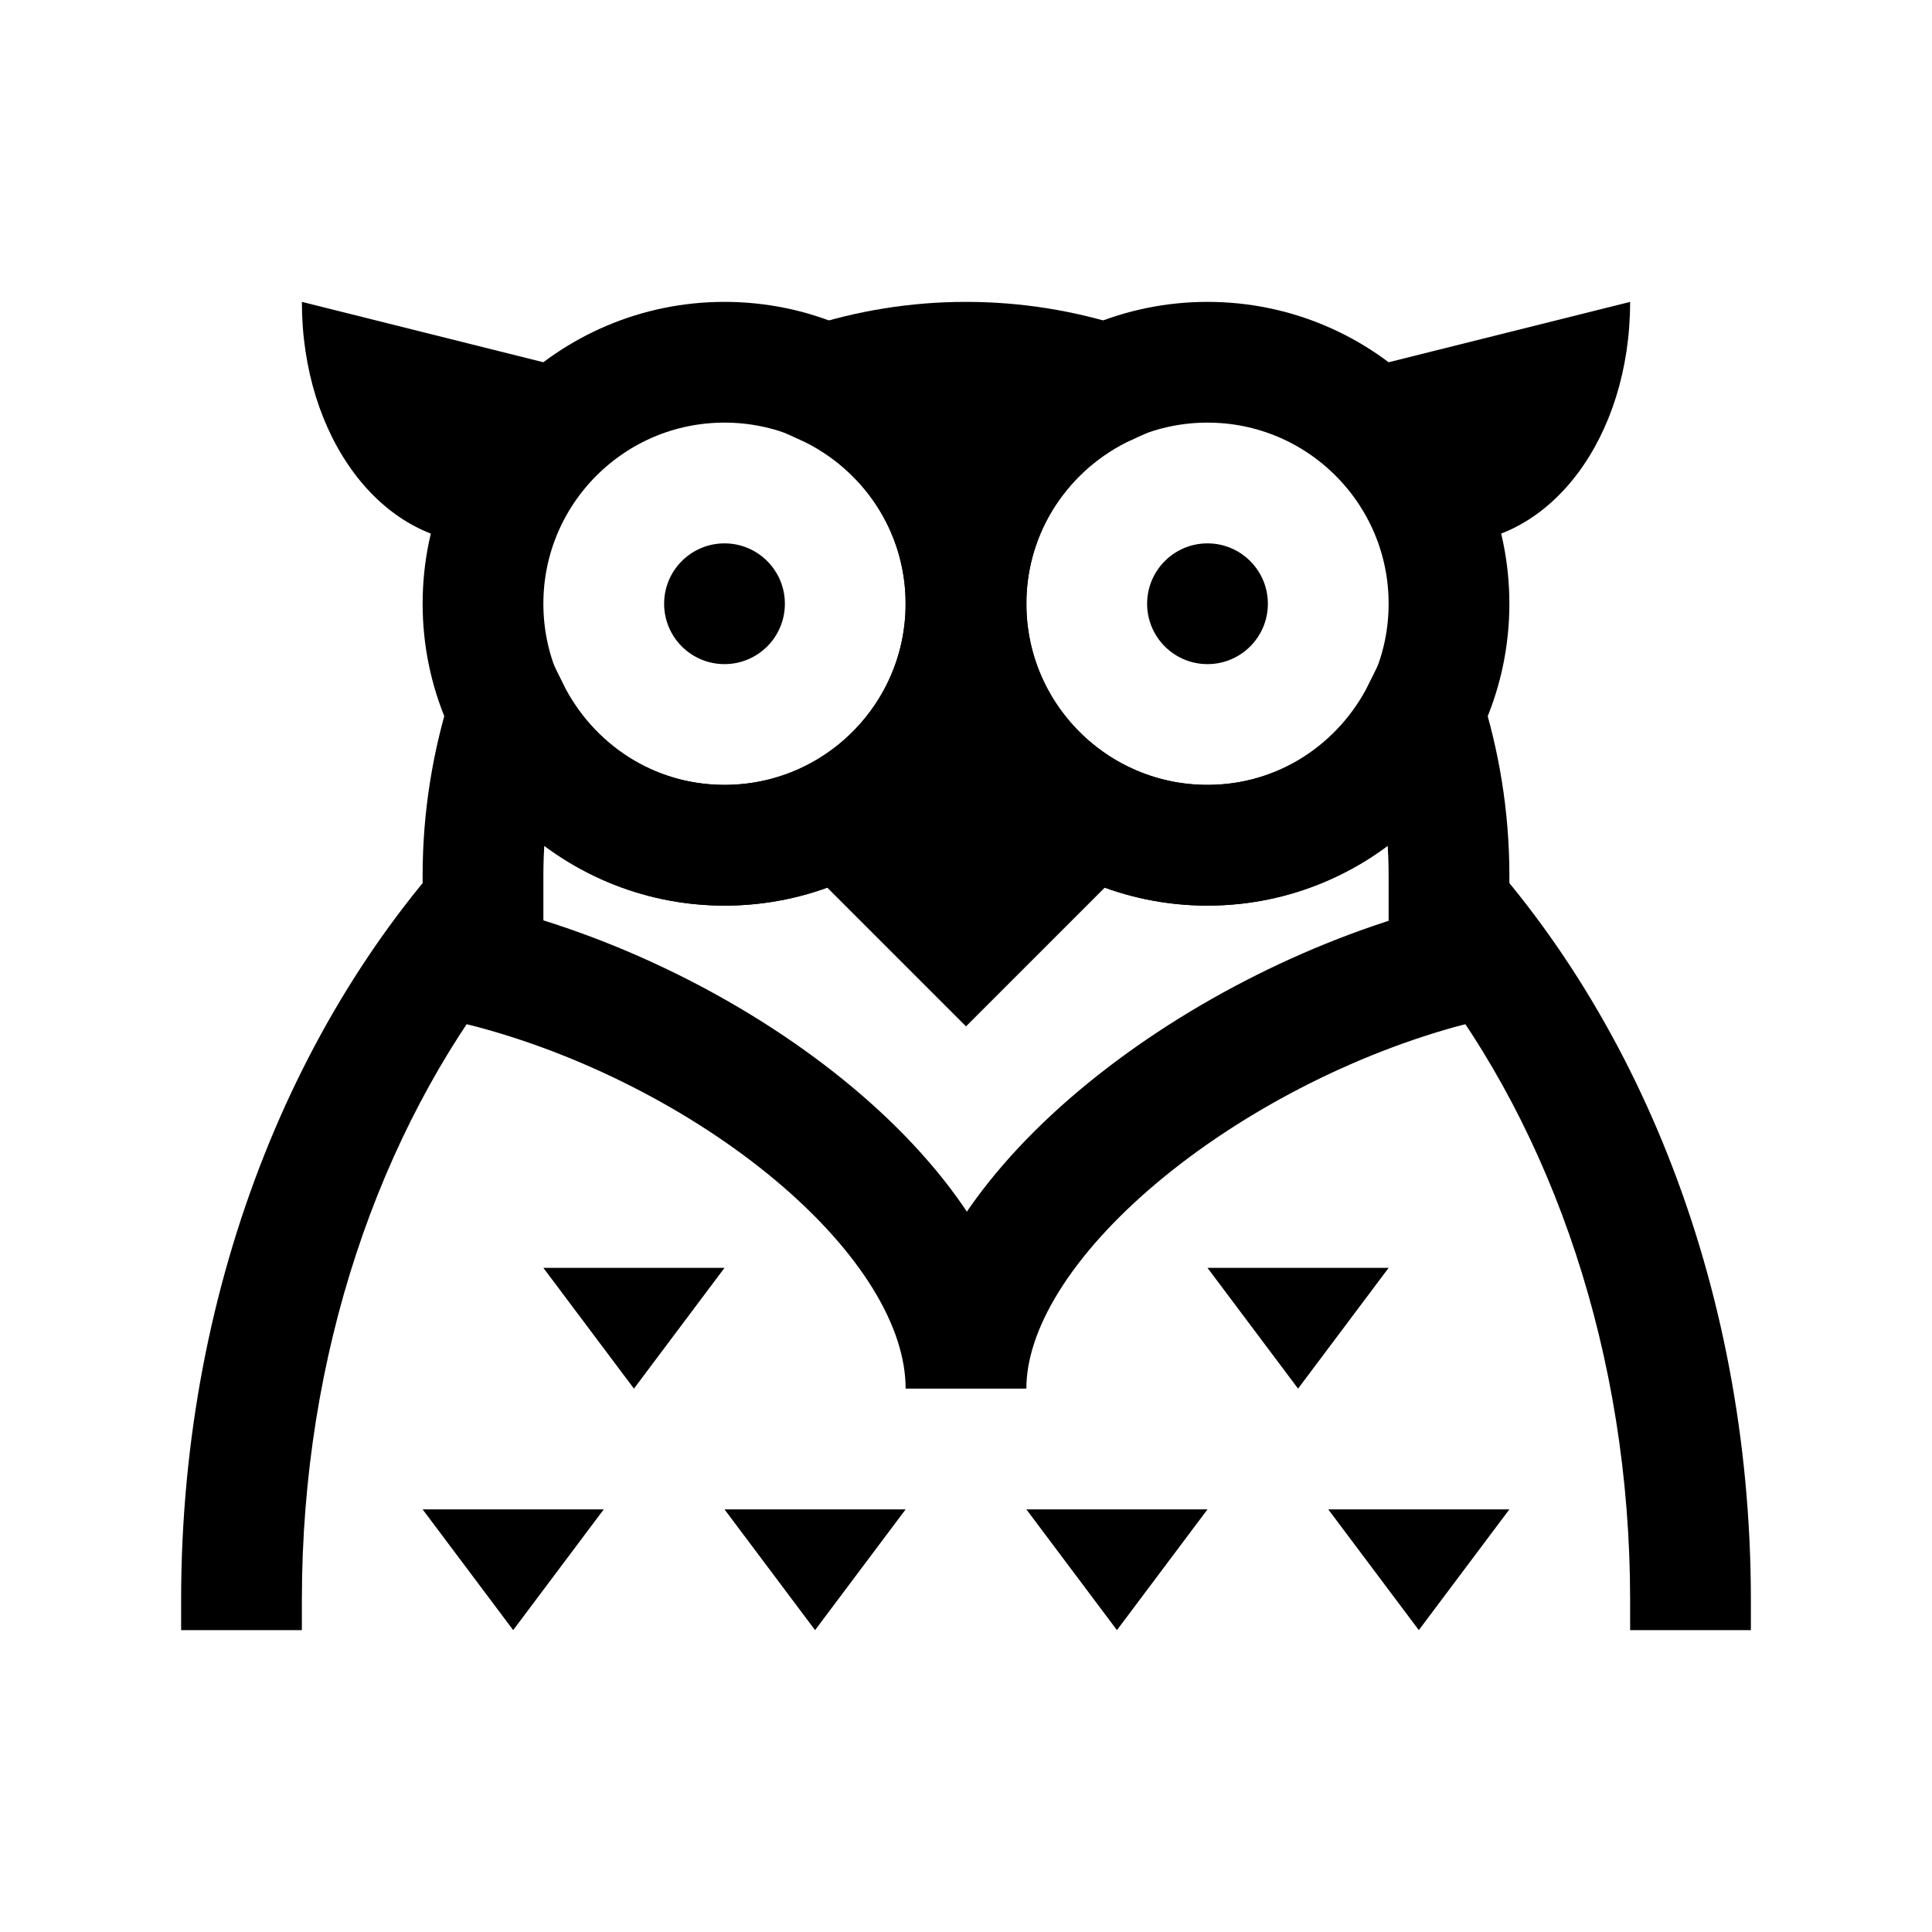 <?xml version="1.0" encoding="iso-8859-1"?>
<!-- Generator: Adobe Illustrator 19.2.0, SVG Export Plug-In . SVG Version: 6.00 Build 0)  -->
<svg version="1.1" id="Layer_1" xmlns="http://www.w3.org/2000/svg" xmlns:xlink="http://www.w3.org/1999/xlink" x="0px" y="0px"
	 viewBox="0 0 32 32" style="enable-background:new 0 0 32 32;" xml:space="preserve">
<path d="M24,9l-1-3l4-1C27,7.243,25.683,9,24,9z"/>
<path d="M8,9l1-3L5,5C5,7.243,6.317,9,8,9z"/>
<path d="M8,16c0-0.106,0-1.318,0-1.5c0-0.353,0.026-0.699,0.066-1.041C4.991,16.48,3,21.195,3,26.5V27h2v-0.5
	c0-4.078,1.289-7.763,3.352-10.4C8.235,16.067,8.117,16.03,8,16z"/>
<path d="M23.934,13.459C23.973,13.801,24,14.147,24,14.5c0,0.168,0,1.3,0,1.5c-0.117,0.031-0.233,0.069-0.349,0.103
	C25.712,18.74,27,22.423,27,26.5V27h2v-0.5C29,21.195,27.009,16.479,23.934,13.459z"/>
<circle style="fill:none;stroke:#000000;stroke-width:2;stroke-miterlimit:10;" cx="12" cy="10" r="4"/>
<circle cx="12" cy="10" r="1"/>
<circle style="fill:none;stroke:#000000;stroke-width:2;stroke-miterlimit:10;" cx="20" cy="10" r="4"/>
<path style="fill:none;stroke:#000000;stroke-width:2;stroke-miterlimit:10;" d="M18.338,6.371C17.599,6.131,16.814,6,16,6
	c-0.814,0-1.599,0.131-2.339,0.371C15.039,7.003,16,8.386,16,10C16,8.386,16.961,7.003,18.338,6.371z"/>
<path style="fill:none;stroke:#000000;stroke-width:2;stroke-miterlimit:10;" d="M20,14c-2.209,0-4-1.791-4-4c0,2.209-1.791,4-4,4
	c-1.571,0-2.917-0.914-3.571-2.232C8.155,12.627,8,13.543,8,14.5c0,0.182,0,1.394,0,1.5c3.958,1,8,4.083,8,7
	c0-2.833,4.042-5.958,8-7c0-0.2,0-1.332,0-1.5c0-0.956-0.155-1.873-0.43-2.731C22.916,13.086,21.571,14,20,14z"/>
<circle cx="20" cy="10" r="1"/>
<polygon points="16,17 12.459,13.459 16,12 19.541,13.459 "/>
<polygon points="10.5,23 9,21 12,21 "/>
<polygon points="21.5,23 20,21 23,21 "/>
<polygon points="13.5,27 12,25 15,25 "/>
<polygon points="18.5,27 17,25 20,25 "/>
<polygon points="23.5,27 22,25 25,25 "/>
<polygon points="8.5,27 7,25 10,25 "/>
</svg>
